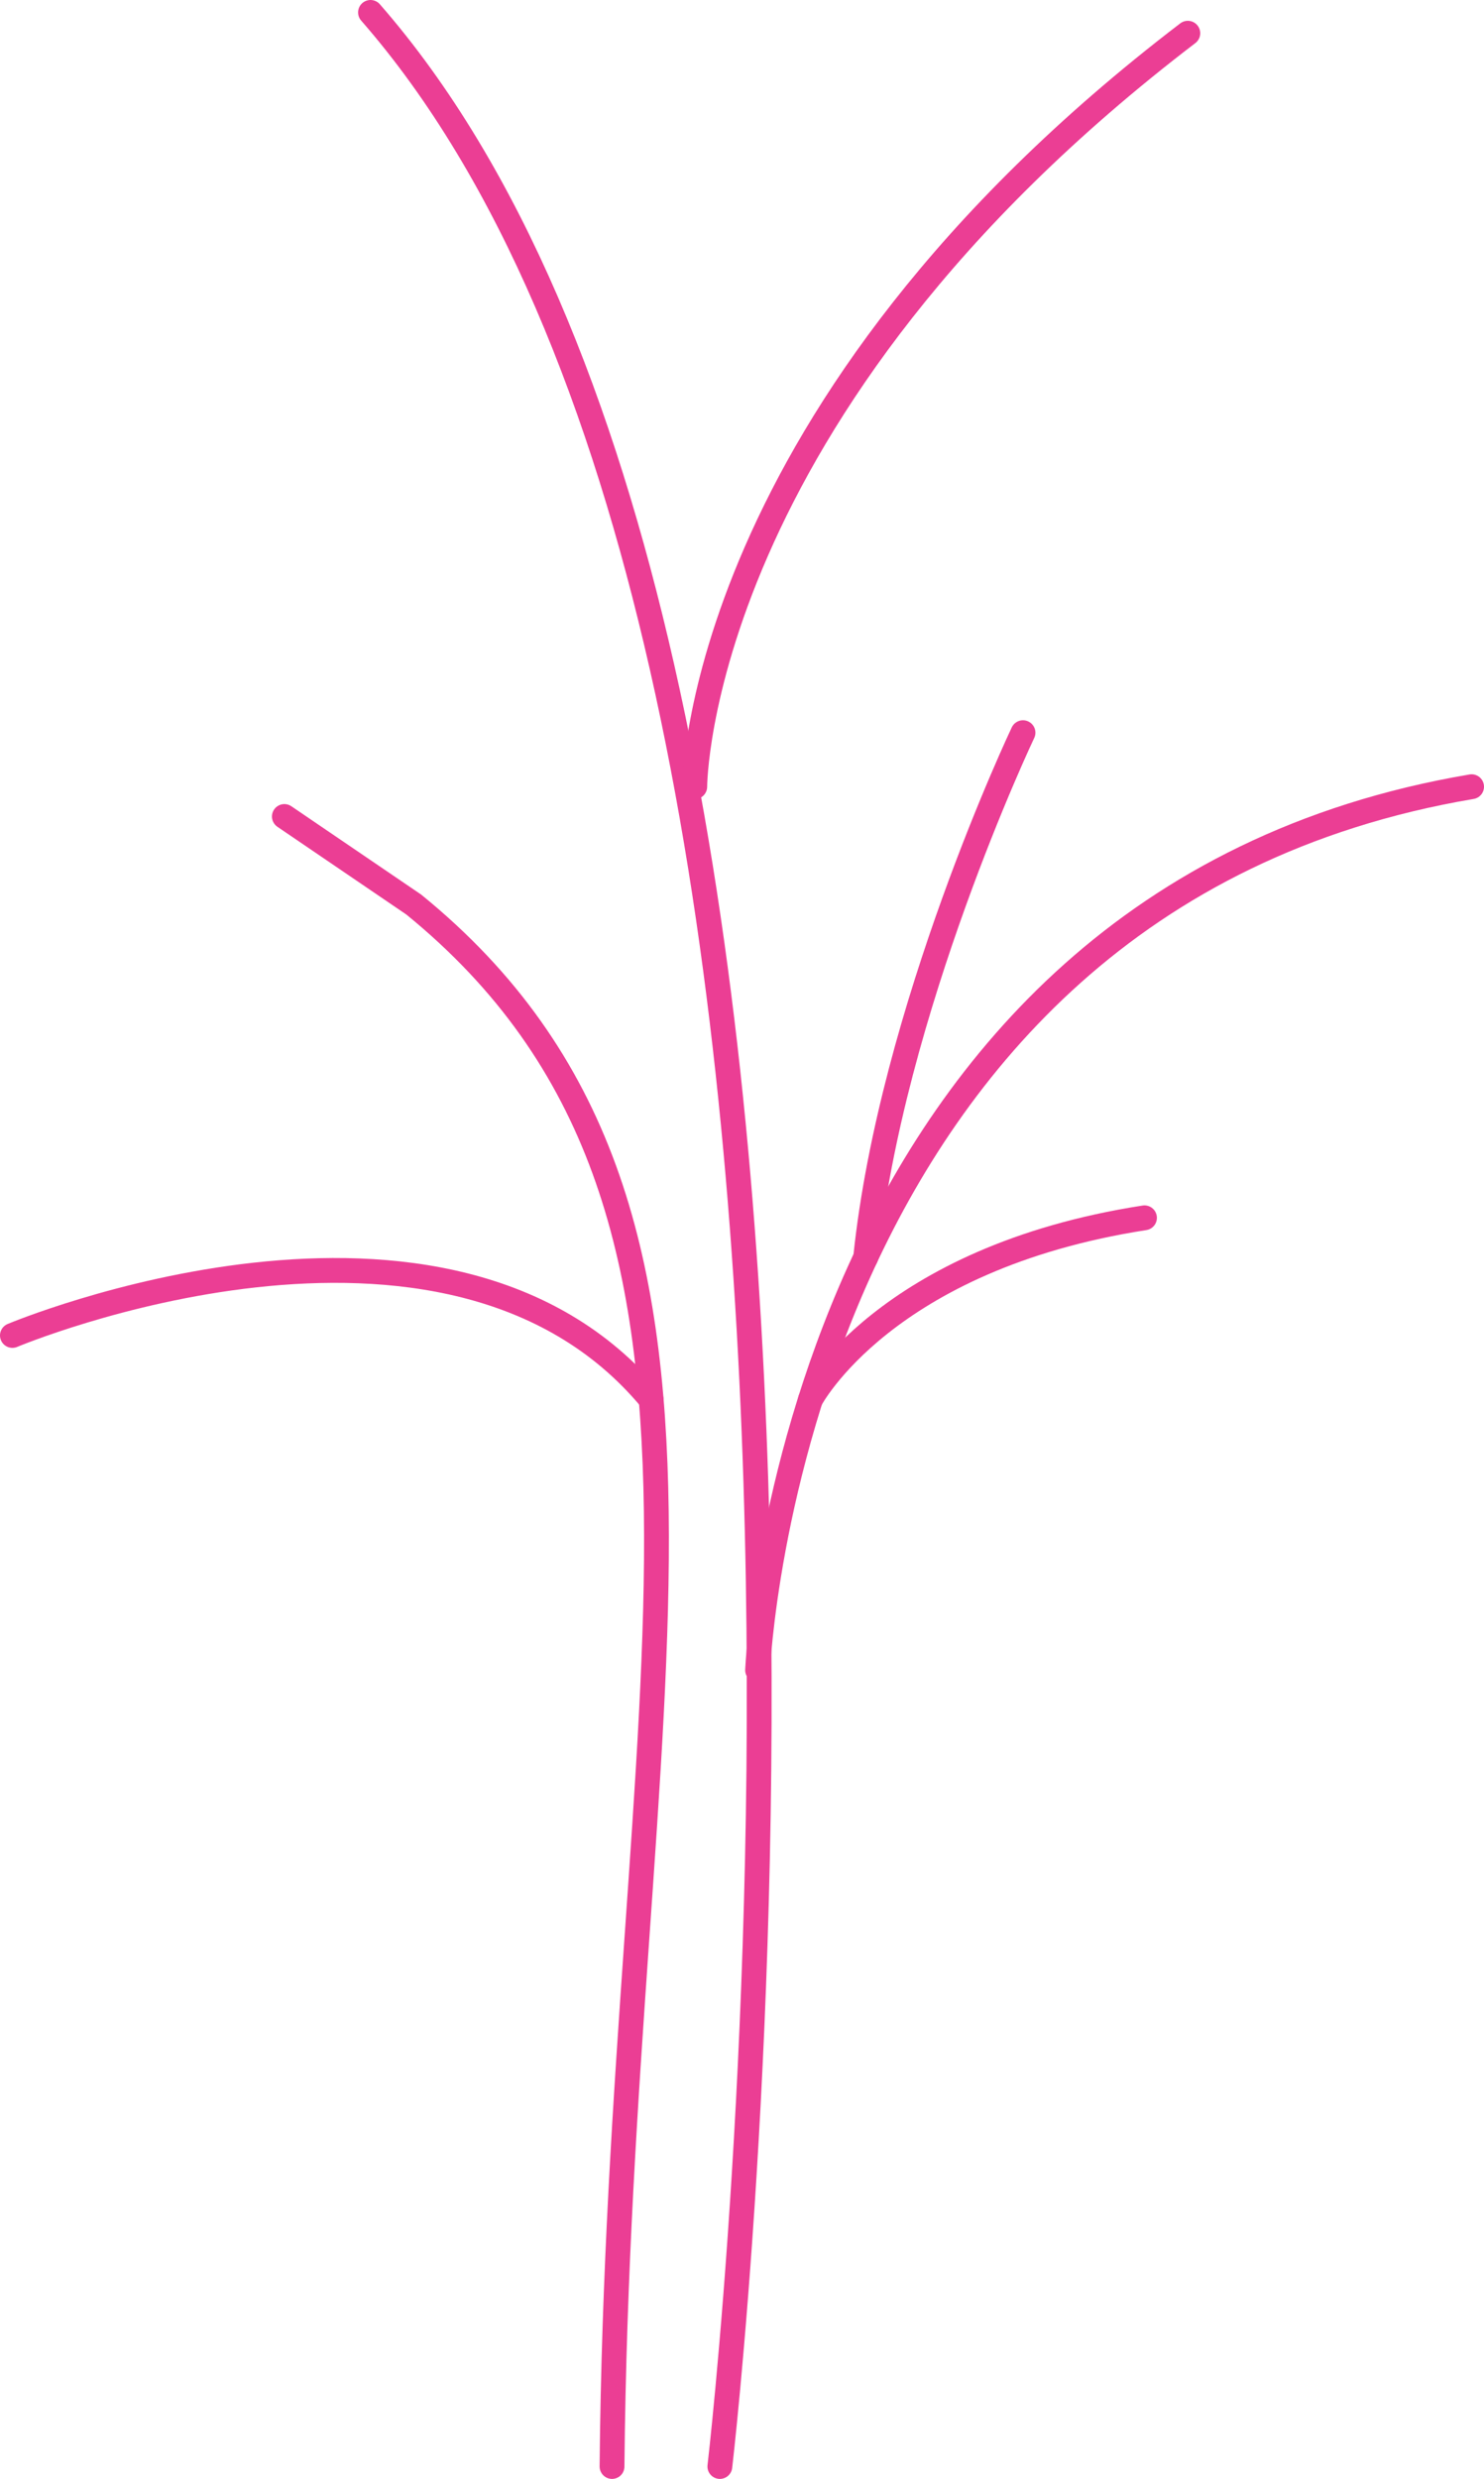 <svg xmlns="http://www.w3.org/2000/svg" viewBox="0 0 298.92 499.18"><defs><style>.cls-1{fill:none;stroke:#eb3e94;stroke-linecap:round;stroke-linejoin:round;stroke-width:5px;}</style></defs><title>Asset 25</title><g id="Layer_2" data-name="Layer 2"><g id="IMPACT"><path class="cls-1" d="M123.28,496.68c1.38-155.11,35.71-253-39.94-314.53L57.28,164.42"/><path class="cls-1" d="M145,496.68S187.77,132,74.63,2.5"/><path class="cls-1" d="M139.94,158.42s0-75.87,99.32-151.73"/><path class="cls-1" d="M2.5,268.92s87.43-36.76,128.66,12.91"/><path class="cls-1" d="M152.6,336.31s6.62-154.71,143.82-177.89"/><path class="cls-1" d="M206.06,147.54s-26.53,55.83-31.69,105.69"/><path class="cls-1" d="M163.25,281.83s14.88-28.47,67.28-36.6"/></g></g></svg>